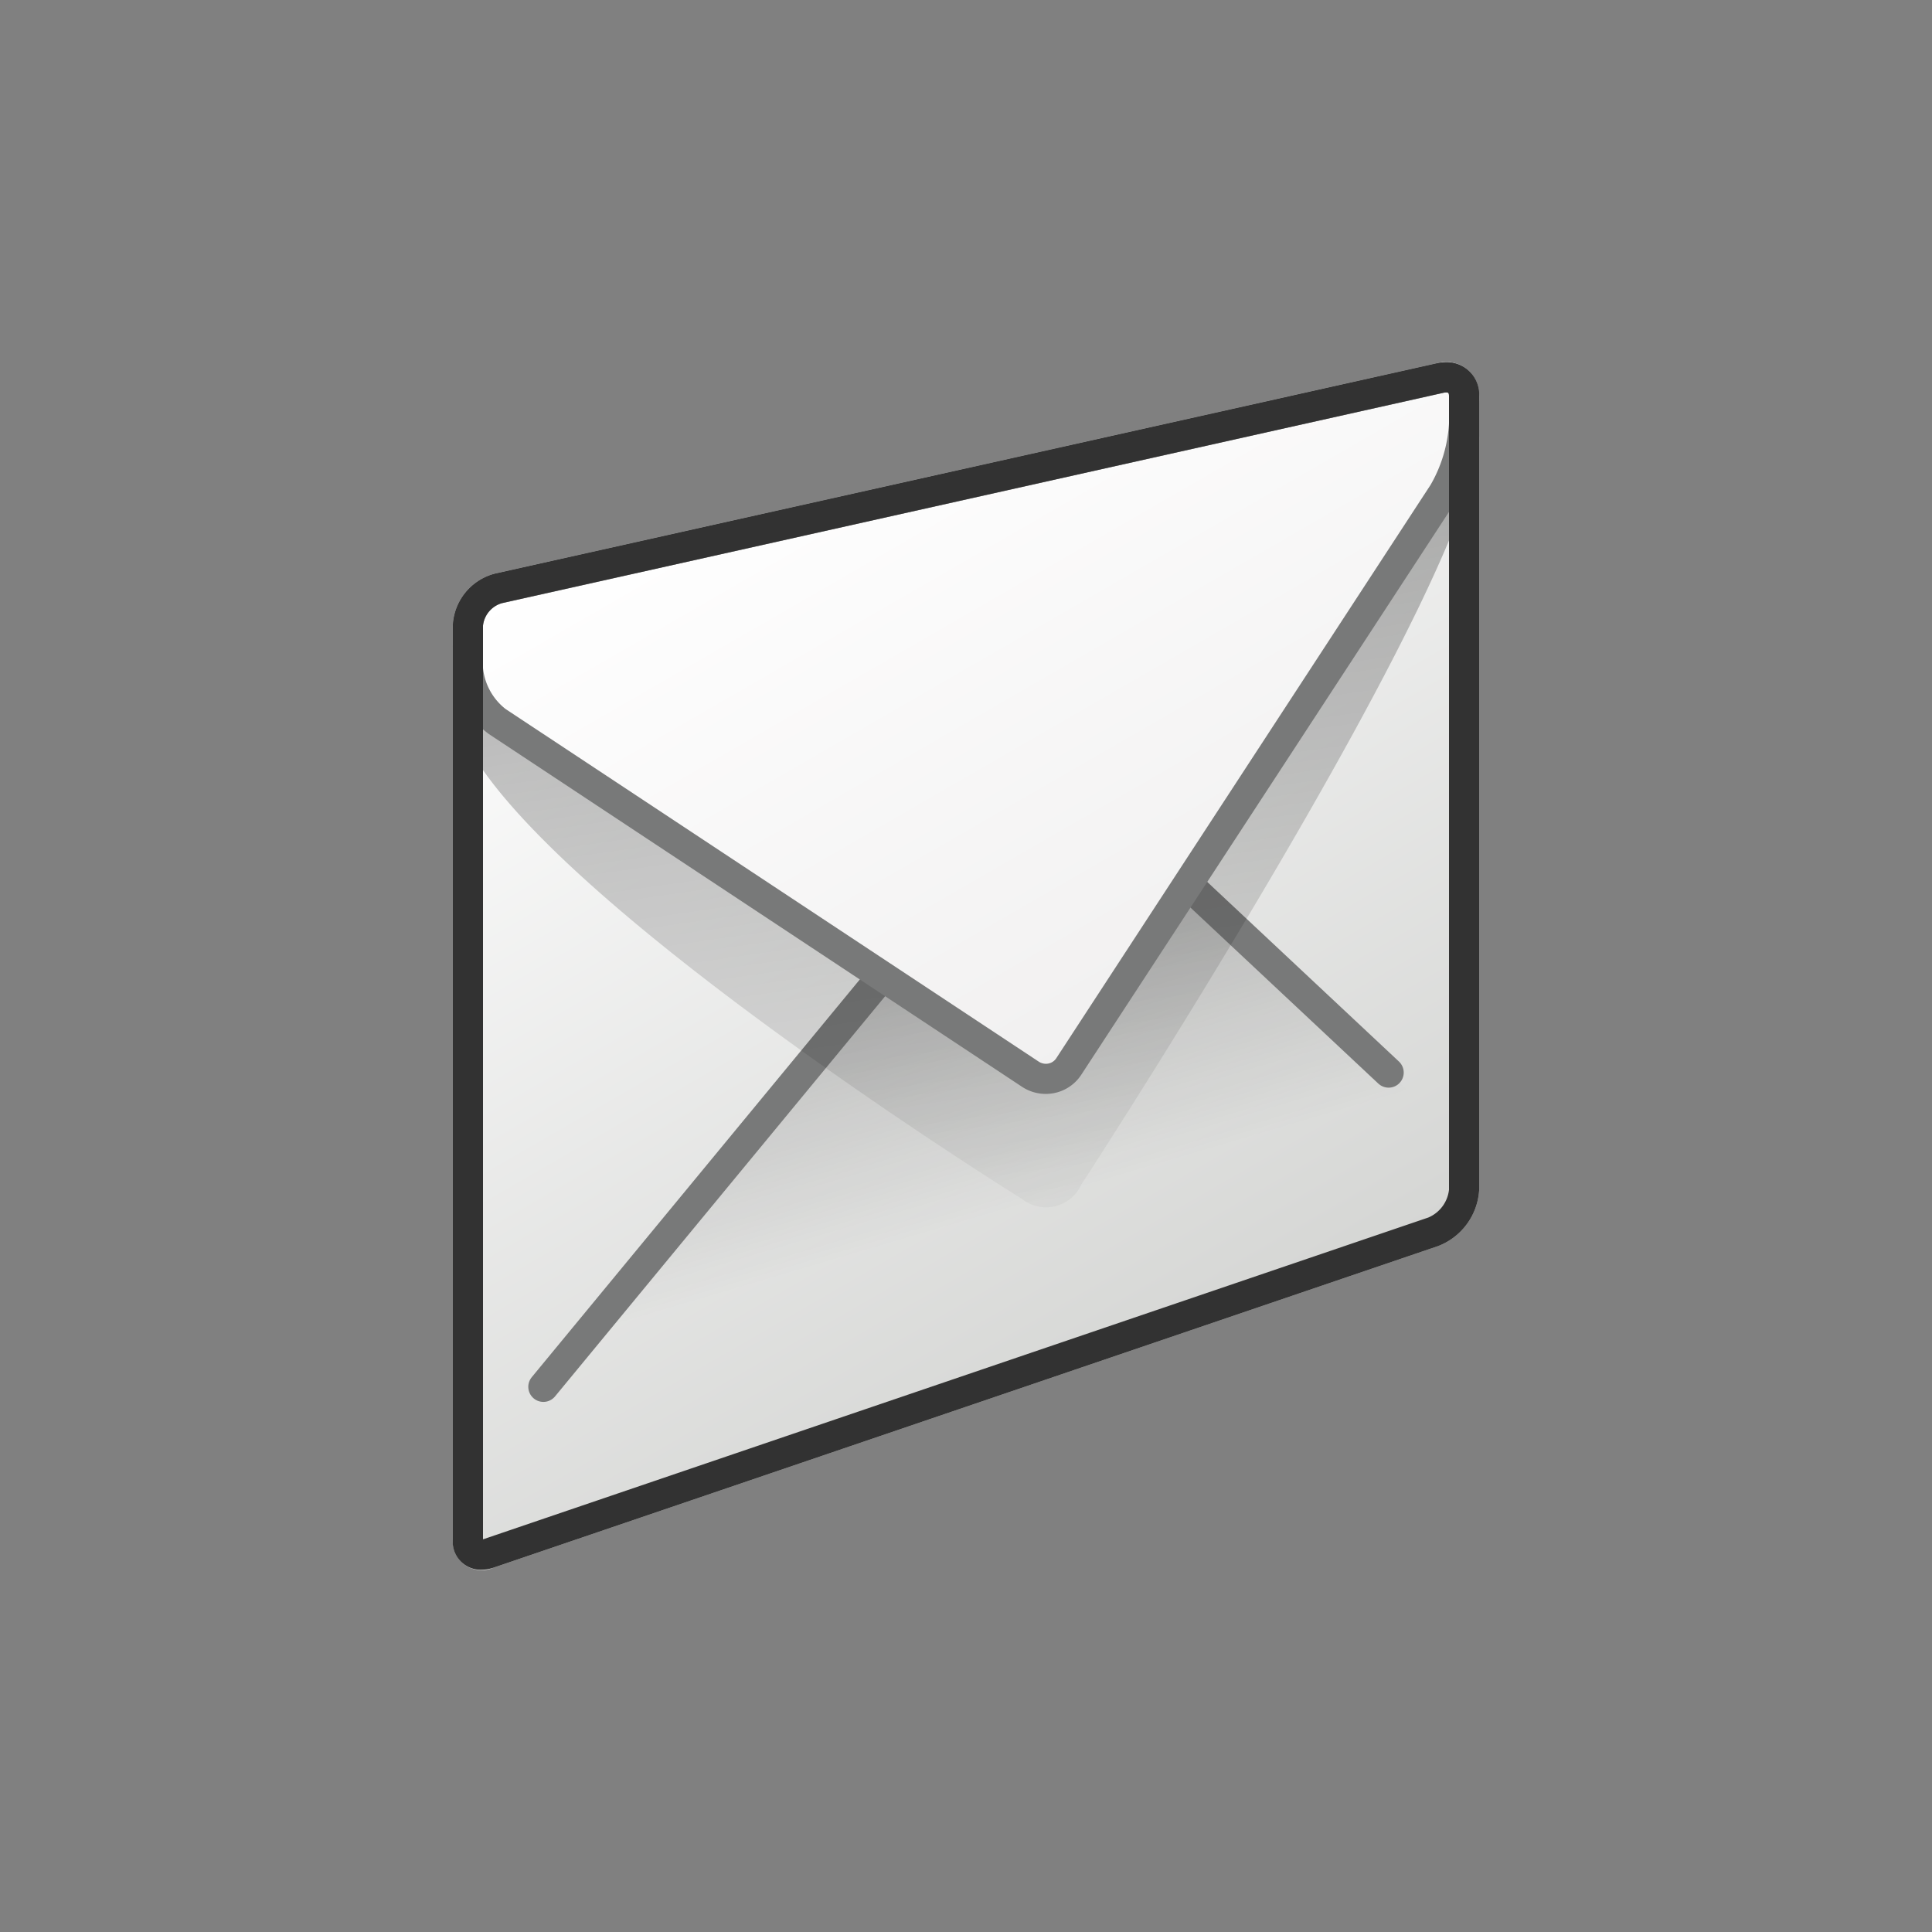 <svg xmlns="http://www.w3.org/2000/svg" xmlns:xlink="http://www.w3.org/1999/xlink" width="64" height="64" viewBox="0 0 64 64">
  <rect x="0" y="0" width="64" height="64" fill="#808080" stroke="none"/>
  <defs>
    <linearGradient id="a" x1="22.415" y1="15.449" x2="39.921" y2="45.77" gradientUnits="userSpaceOnUse">
      <stop offset="0" stop-color="#fff"/>
      <stop offset="1" stop-color="#d4d5d3"/>
    </linearGradient>
    <linearGradient id="b" x1="27.214" y1="27.763" x2="31.062" y2="40.786" gradientUnits="userSpaceOnUse">
      <stop offset="0"/>
      <stop offset="1" stop-opacity="0"/>
    </linearGradient>
    <linearGradient id="c" x1="31.822" y1="17.003" x2="35.516" y2="42.503" xlink:href="#b"/>
    <linearGradient id="d" x1="28.851" y1="12.312" x2="40.504" y2="32.495" gradientUnits="userSpaceOnUse">
      <stop offset="0" stop-color="#fff"/>
      <stop offset="1" stop-color="#f1f0f0"/>
    </linearGradient>
  </defs>
  <title>16125_IFWMAIL_AP_AppIcon_r21x</title>
  <path d="M47.593,12.035,16.405,19A1.864,1.864,0,0,0,15,20.722V50.986a.957.957,0,0,0,1.362.94L47.638,41.278A2.127,2.127,0,0,0,49,39.411V13.124A1.093,1.093,0,0,0,47.593,12.035Z" fill="url(#a)"/>
  <g>
    <polygon points="15 49.582 35.047 25.265 49 38.345 32.236 43.887 15 49.582" opacity="0.3" fill="url(#b)"/>
    <polyline points="18 45.94 35.05 25.27 46 35.53" fill="none" stroke="#787979" stroke-linecap="round" stroke-linejoin="round"/>
  </g>
  <g>
    <path d="M16.407,19.38A2.174,2.174,0,0,0,15,21.436v1.68c0,4.884,18.853,16.6,18.853,16.6a1.283,1.283,0,0,0,1.967-.475S49,19,49,14.419V13.345c0-.923-.634-1.51-1.407-1.3Z" opacity="0.3" fill="url(#c)"/>
    <g>
      <path d="M34.641,35.736a.923.923,0,0,1-.512-.153L16.469,23.9a2.463,2.463,0,0,1-.969-1.776v-1.4a1.376,1.376,0,0,1,1.016-1.231L47.7,12.522a.965.965,0,0,1,.2-.022.575.575,0,0,1,.6.625v.9a5.06,5.06,0,0,1-.693,2.315L35.4,35.33A.9.9,0,0,1,34.641,35.736Z" fill="url(#d)"/>
      <path d="M47.9,13c.066,0,.1,0,.1.124v.9a4.6,4.6,0,0,1-.612,2.041l-12.4,18.994a.406.406,0,0,1-.342.18.433.433,0,0,1-.236-.071L16.744,23.484A1.977,1.977,0,0,1,16,22.126v-1.4a.875.875,0,0,1,.625-.743l31.186-6.968A.406.406,0,0,1,47.9,13m0-1a1.367,1.367,0,0,0-.3.035L16.407,19A1.864,1.864,0,0,0,15,20.722v1.4a2.954,2.954,0,0,0,1.193,2.193L33.854,36a1.424,1.424,0,0,0,.787.237A1.4,1.4,0,0,0,35.82,35.6L48.226,16.61A5.588,5.588,0,0,0,49,14.022v-.9A1.074,1.074,0,0,0,47.9,12Z" fill="#787979"/>
    </g>
  </g>
  <path d="M47.9,13c.065,0,.1,0,.1.124V39.411a1.137,1.137,0,0,1-.685.921L16.04,50.979l-.04.012V20.722a.873.873,0,0,1,.623-.742l31.188-6.969A.407.407,0,0,1,47.9,13m0-1a1.369,1.369,0,0,0-.306.035L16.405,19A1.864,1.864,0,0,0,15,20.722V50.986A.929.929,0,0,0,15.938,52a1.325,1.325,0,0,0,.424-.074L47.638,41.278A2.127,2.127,0,0,0,49,39.411V13.124A1.073,1.073,0,0,0,47.9,12Z" fill="#323232"/>
</svg>
